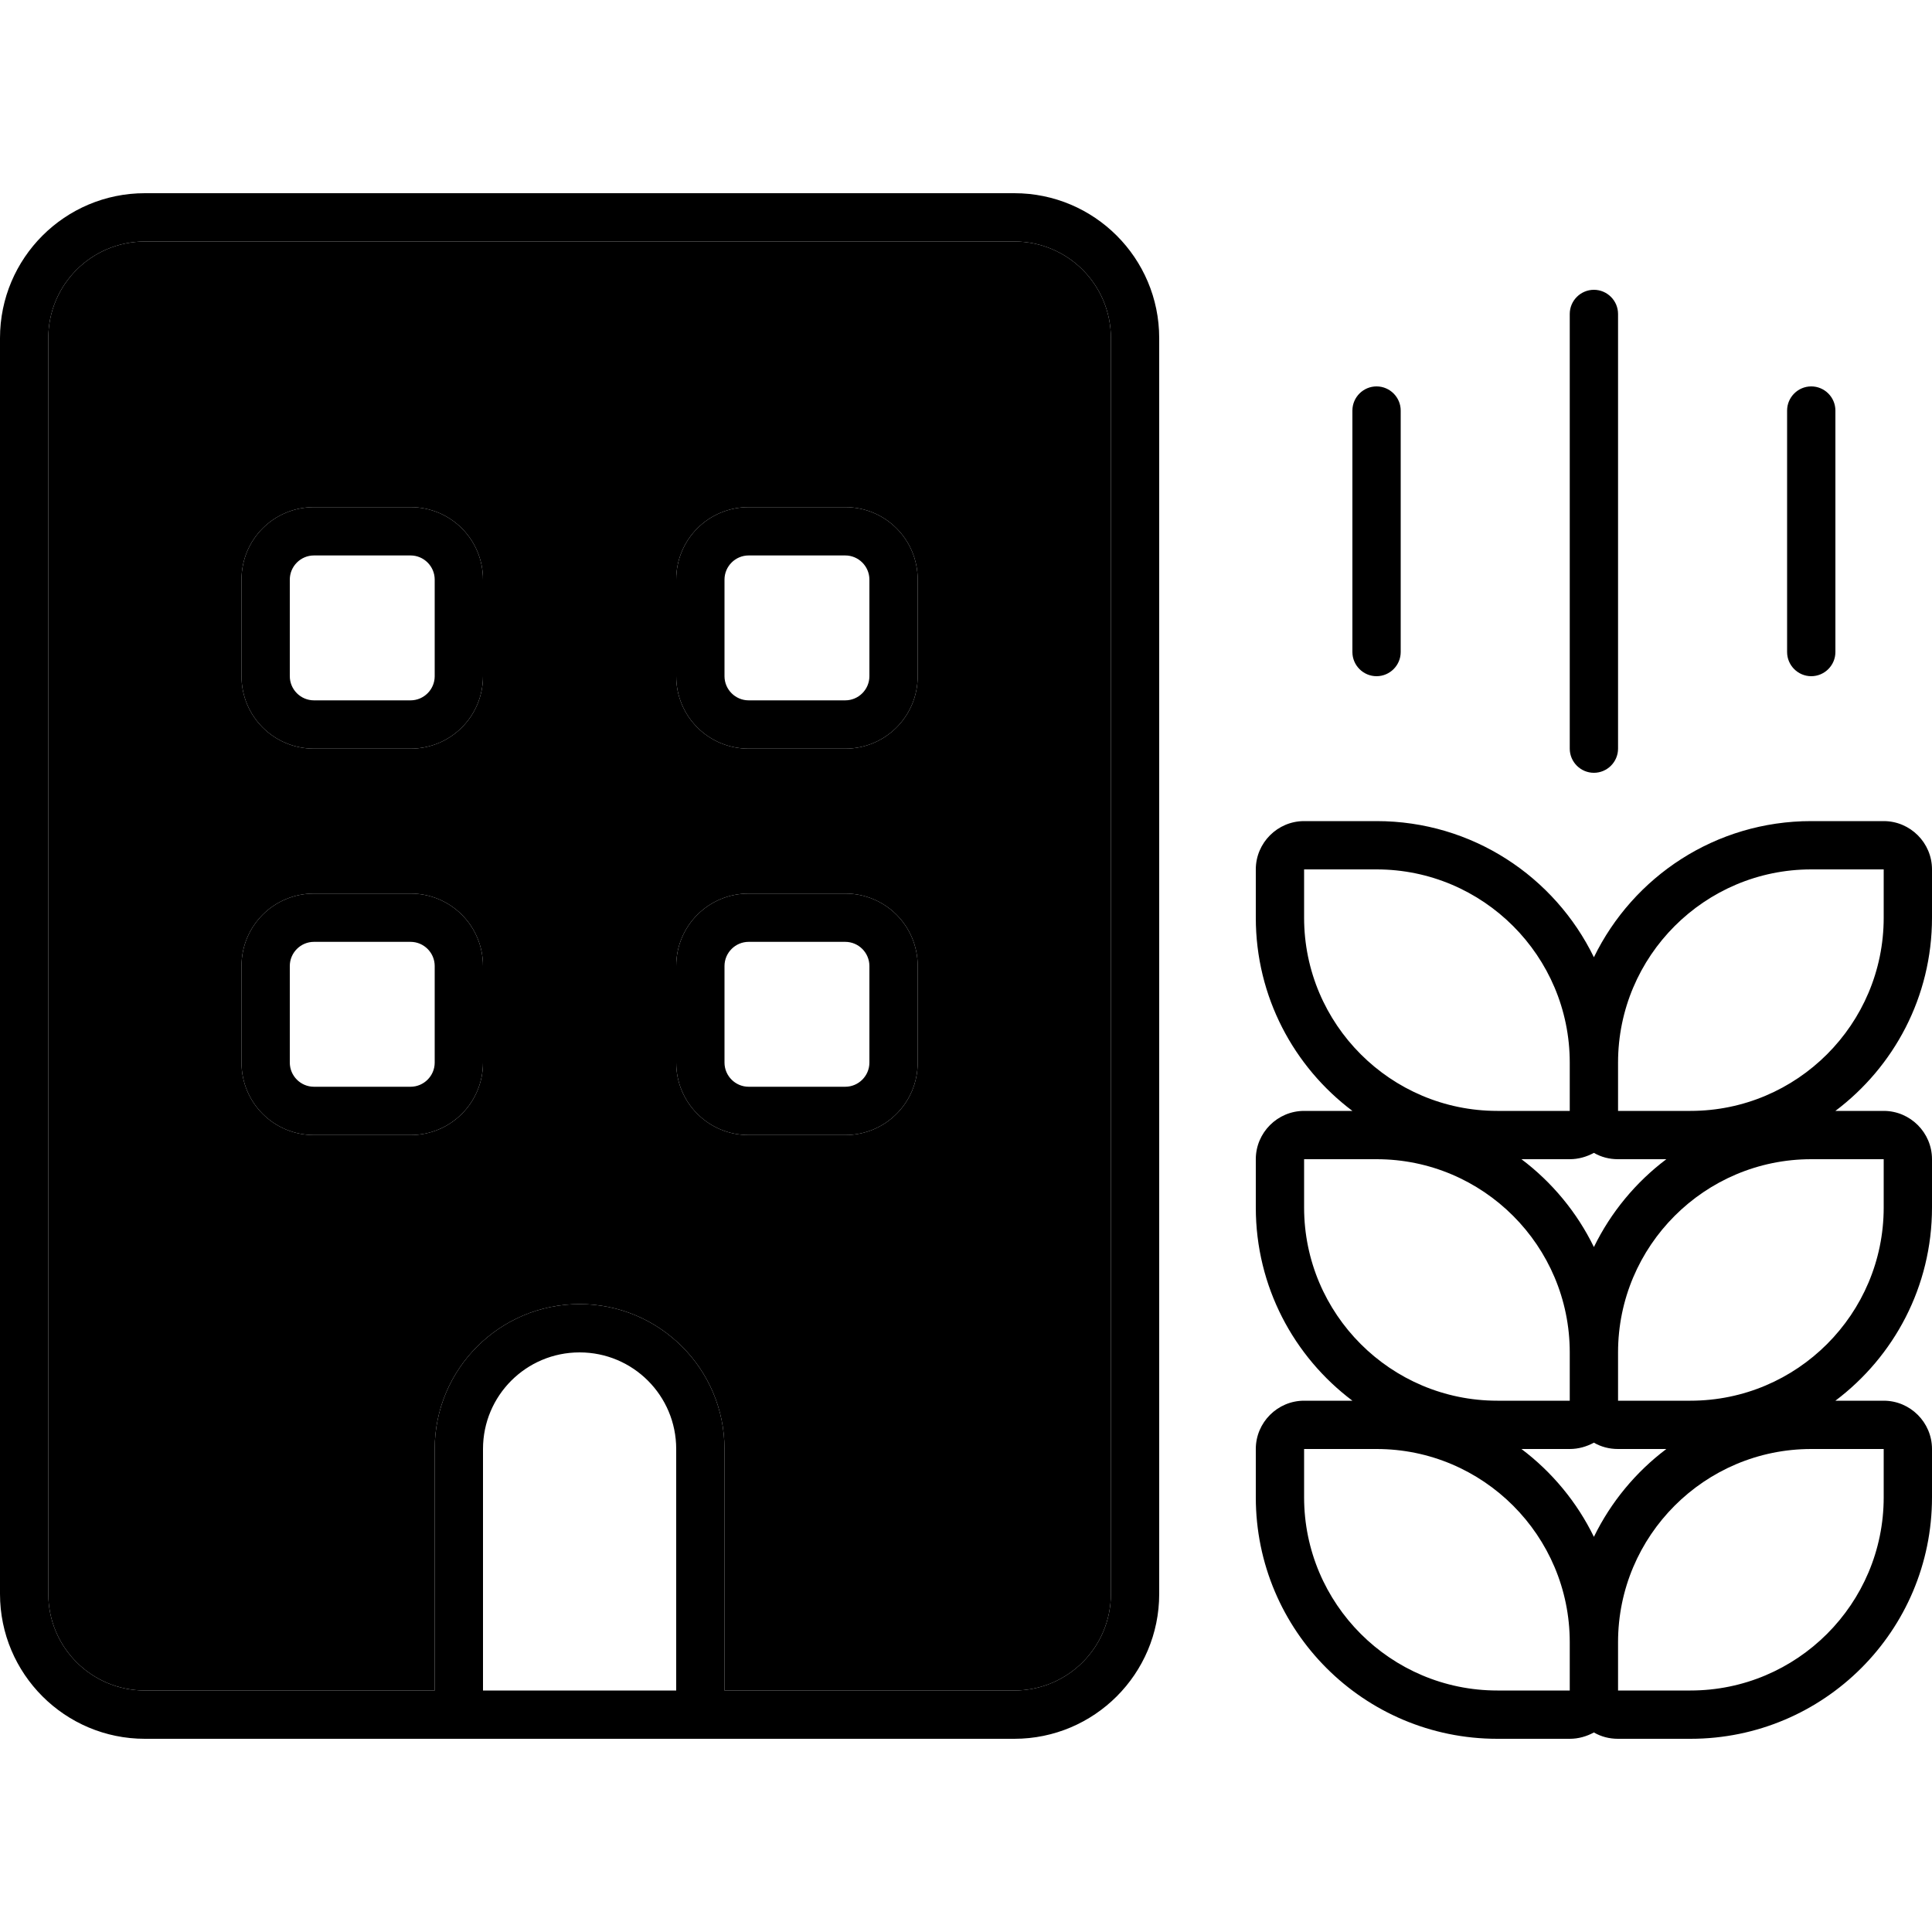 <svg xmlns="http://www.w3.org/2000/svg" width="24" height="24" viewBox="0 0 640 512">
    <path class="pr-icon-duotone-secondary" d="M16 48l0 416c0 17.7 14.3 32 32 32l96 0 0-80c0-26.5 21.5-48 48-48s48 21.5 48 48l0 80 96 0c17.7 0 32-14.3 32-32l0-416c0-17.7-14.3-32-32-32L48 16C30.3 16 16 30.3 16 48zm64 80c0-13.3 10.7-24 24-24l32 0c13.3 0 24 10.7 24 24l0 32c0 13.3-10.7 24-24 24l-32 0c-13.3 0-24-10.7-24-24l0-32zm0 128c0-13.3 10.7-24 24-24l32 0c13.3 0 24 10.7 24 24l0 32c0 13.3-10.7 24-24 24l-32 0c-13.3 0-24-10.7-24-24l0-32zM224 128c0-13.3 10.7-24 24-24l32 0c13.3 0 24 10.7 24 24l0 32c0 13.3-10.7 24-24 24l-32 0c-13.3 0-24-10.7-24-24l0-32zm0 128c0-13.3 10.7-24 24-24l32 0c13.3 0 24 10.7 24 24l0 32c0 13.3-10.7 24-24 24l-32 0c-13.3 0-24-10.7-24-24l0-32z"/>
    <path class="pr-icon-duotone-primary" d="M336 16c17.7 0 32 14.3 32 32l0 416c0 17.7-14.3 32-32 32l-96 0 0-80c0-26.5-21.5-48-48-48s-48 21.5-48 48l0 80-96 0c-17.7 0-32-14.3-32-32L16 48c0-17.7 14.3-32 32-32l288 0zM224 416l0 80-64 0 0-80c0-17.7 14.3-32 32-32s32 14.3 32 32zM48 512l96 0 16 0 64 0 16 0 96 0c26.5 0 48-21.5 48-48l0-416c0-26.5-21.5-48-48-48L48 0C21.5 0 0 21.5 0 48L0 464c0 26.5 21.5 48 48 48zM80 256l0 32c0 13.3 10.7 24 24 24l32 0c13.3 0 24-10.7 24-24l0-32c0-13.3-10.7-24-24-24l-32 0c-13.3 0-24 10.7-24 24zm24-8l32 0c4.4 0 8 3.6 8 8l0 32c0 4.4-3.6 8-8 8l-32 0c-4.4 0-8-3.6-8-8l0-32c0-4.4 3.6-8 8-8zm144-16c-13.3 0-24 10.7-24 24l0 32c0 13.3 10.7 24 24 24l32 0c13.3 0 24-10.7 24-24l0-32c0-13.3-10.7-24-24-24l-32 0zm-8 24c0-4.4 3.6-8 8-8l32 0c4.4 0 8 3.6 8 8l0 32c0 4.4-3.6 8-8 8l-32 0c-4.4 0-8-3.6-8-8l0-32zM80 128l0 32c0 13.3 10.7 24 24 24l32 0c13.3 0 24-10.7 24-24l0-32c0-13.3-10.7-24-24-24l-32 0c-13.3 0-24 10.7-24 24zm24-8l32 0c4.4 0 8 3.6 8 8l0 32c0 4.4-3.6 8-8 8l-32 0c-4.4 0-8-3.6-8-8l0-32c0-4.4 3.6-8 8-8zm144-16c-13.3 0-24 10.7-24 24l0 32c0 13.3 10.7 24 24 24l32 0c13.3 0 24-10.7 24-24l0-32c0-13.3-10.7-24-24-24l-32 0zm-8 24c0-4.4 3.6-8 8-8l32 0c4.4 0 8 3.6 8 8l0 32c0 4.4-3.6 8-8 8l-32 0c-4.4 0-8-3.6-8-8l0-32zM624 240c0 35.3-28.7 64-64 64l-24 0 0-16c0-35.3 28.7-64 64-64l24 0 0 16zm-96 77.9c2.4 1.4 5.1 2.1 8 2.1l16 0c-10.1 7.6-18.4 17.6-24 29.1c-5.6-11.5-13.9-21.5-24-29.1l16 0c2.9 0 5.6-.8 8-2.1zM448 304l-16 0c-8.8 0-16 7.2-16 16l0 16c0 26.2 12.6 49.4 32 64l-16 0c-8.8 0-16 7.2-16 16l0 16c0 44.2 35.8 80 80 80l24 0c2.9 0 5.6-.8 8-2.1c2.4 1.4 5.1 2.1 8 2.1l24 0c44.2 0 80-35.8 80-80l0-16c0-8.8-7.2-16-16-16l-16 0c19.4-14.6 32-37.8 32-64l0-16c0-8.8-7.2-16-16-16l-16 0c19.4-14.6 32-37.8 32-64l0-16c0-8.8-7.2-16-16-16l-24 0c-31.7 0-59 18.4-72 45.1c-13-26.7-40.3-45.1-72-45.1l-24 0c-8.8 0-16 7.2-16 16l0 16c0 26.2 12.6 49.4 32 64zm72-16l0 16-24 0c-35.3 0-64-28.7-64-64l0-16 24 0c35.3 0 64 28.7 64 64zm104 48c0 35.3-28.7 64-64 64l-24 0 0-16c0-35.3 28.7-64 64-64l24 0 0 16zm-96 77.9c2.4 1.4 5.1 2.1 8 2.1l16 0c-10.1 7.6-18.4 17.6-24 29.1c-5.6-11.5-13.9-21.5-24-29.1l16 0c2.9 0 5.6-.8 8-2.1zM520 384l0 16-24 0c-35.3 0-64-28.7-64-64l0-16 24 0c35.3 0 64 28.7 64 64zm104 32l0 16c0 35.3-28.7 64-64 64l-24 0 0-16c0-35.3 28.7-64 64-64l24 0zM520 496l-24 0c-35.3 0-64-28.7-64-64l0-16 24 0c35.3 0 64 28.7 64 64l0 16zm8-464c-4.4 0-8 3.6-8 8l0 144c0 4.4 3.6 8 8 8s8-3.6 8-8l0-144c0-4.4-3.6-8-8-8zm80 40c0-4.4-3.6-8-8-8s-8 3.6-8 8l0 80c0 4.4 3.6 8 8 8s8-3.6 8-8l0-80zM456 64c-4.4 0-8 3.6-8 8l0 80c0 4.4 3.6 8 8 8s8-3.6 8-8l0-80c0-4.4-3.6-8-8-8z"/>
</svg>